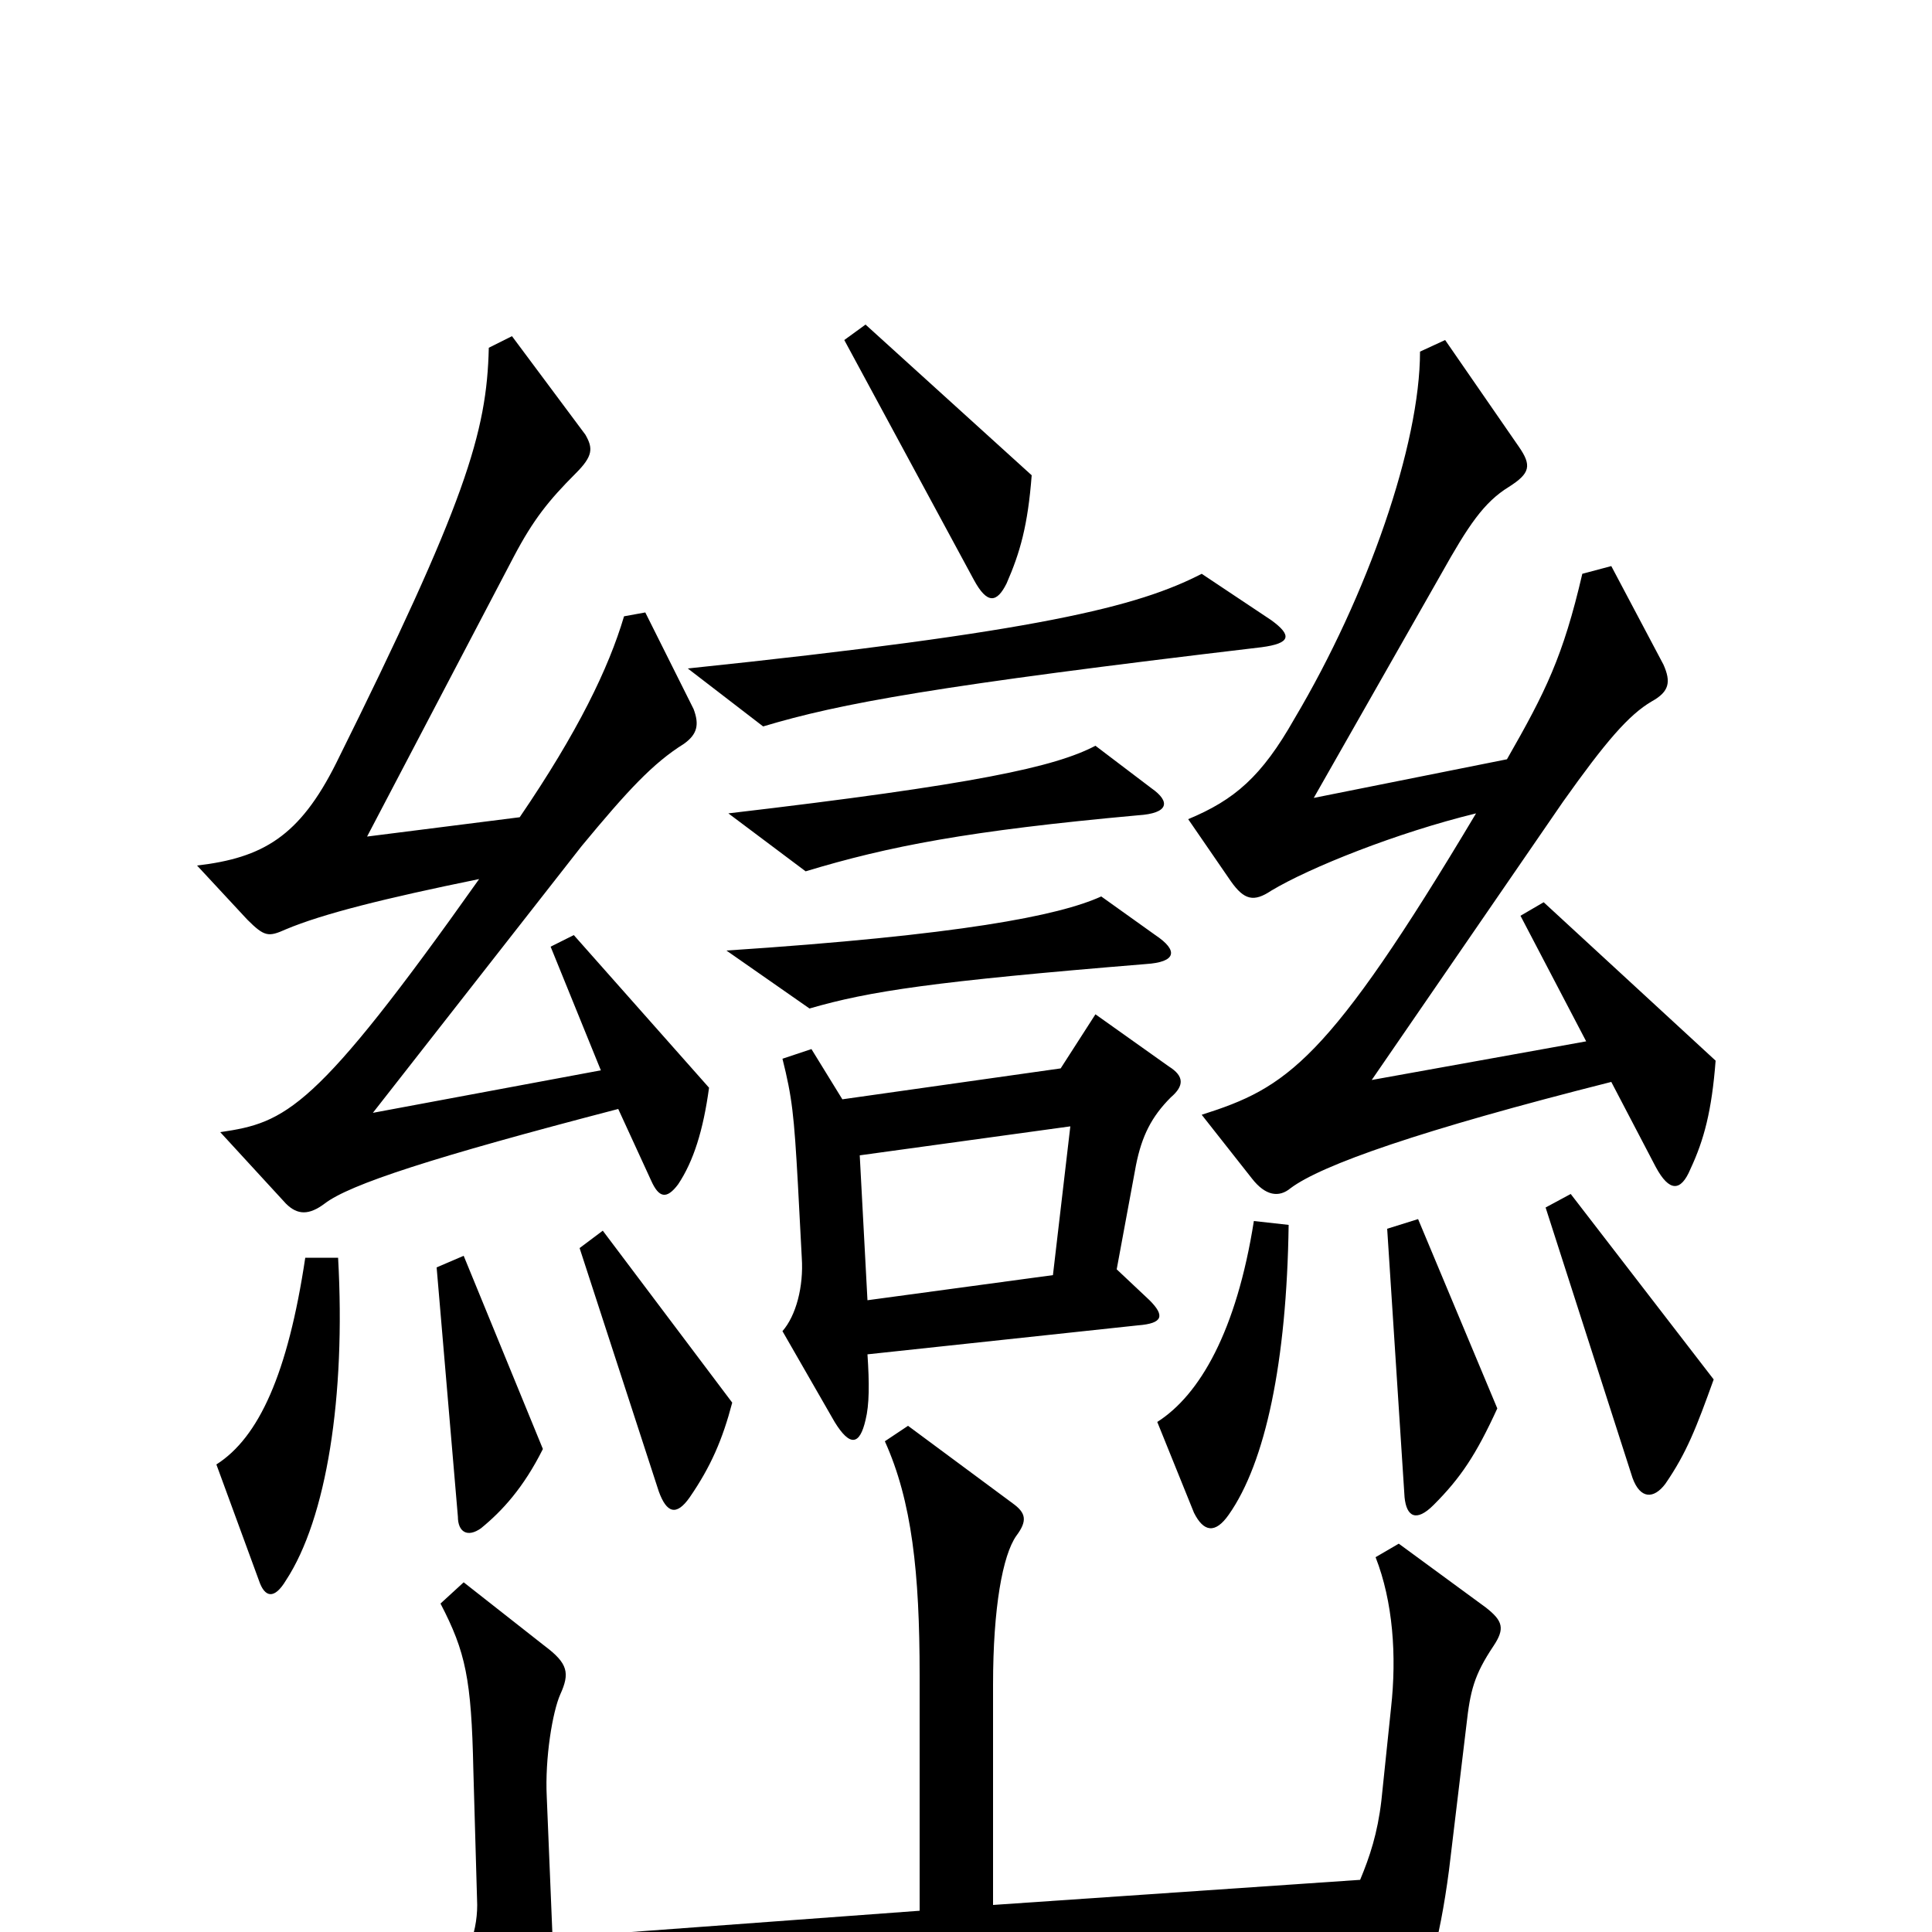 <svg xmlns="http://www.w3.org/2000/svg" viewBox="0 -1000 1000 1000">
	<path fill="#000000" d="M534 -754L448 -832L437 -824L504 -700C511 -687 516 -688 521 -698C528 -714 532 -728 534 -754ZM658 -679L622 -703C589 -686 538 -673 356 -654L395 -624C435 -636 484 -645 653 -665C668 -667 669 -671 658 -679ZM888 -451L799 -533L787 -526L821 -461L710 -441L809 -585C831 -616 843 -630 855 -637C864 -642 865 -647 861 -656L834 -707L819 -703C809 -660 800 -642 780 -607L680 -587L746 -703C760 -728 768 -740 781 -748C792 -755 793 -759 786 -769L748 -824L735 -818C735 -770 708 -692 670 -628C653 -598 639 -586 615 -576L637 -544C644 -534 649 -533 658 -539C678 -551 723 -569 764 -579C687 -450 666 -437 622 -423L648 -390C655 -381 662 -380 668 -385C684 -397 735 -415 834 -440L857 -396C864 -383 870 -383 875 -395C882 -410 886 -425 888 -451ZM367 -437L297 -516L285 -510L311 -446L193 -424L301 -562C325 -591 338 -605 354 -615C361 -620 362 -625 359 -633L334 -683L323 -681C315 -654 299 -621 269 -577L190 -567L266 -712C276 -731 284 -741 298 -755C307 -764 307 -768 303 -775L265 -826L253 -820C252 -776 241 -740 174 -605C155 -567 136 -556 102 -552L128 -524C137 -515 139 -515 148 -519C167 -527 199 -535 248 -545C163 -425 148 -419 114 -414L148 -377C154 -371 160 -371 168 -377C181 -387 224 -401 320 -426L337 -389C341 -380 345 -379 351 -387C359 -399 364 -415 367 -437ZM596 -592L567 -614C546 -603 505 -594 377 -579L417 -549C460 -562 501 -570 589 -578C605 -579 606 -585 596 -592ZM598 -516L570 -536C548 -526 497 -516 376 -508L419 -478C450 -487 483 -492 593 -501C609 -502 610 -508 598 -516ZM606 -432C613 -438 613 -443 605 -448L567 -475L549 -447L436 -431L420 -457L405 -452C410 -432 411 -423 413 -387L415 -349C416 -334 412 -319 405 -311L432 -264C440 -251 445 -252 448 -265C450 -273 450 -284 449 -299L589 -314C602 -315 603 -319 595 -327L578 -343L588 -397C591 -412 596 -422 606 -432ZM887 -286L813 -382L800 -375L845 -235C849 -224 856 -224 862 -232C873 -248 878 -261 887 -286ZM775 -271L734 -369L718 -364L727 -225C728 -215 733 -212 742 -221C756 -235 764 -247 775 -271ZM379 -274L312 -363L300 -354L341 -228C345 -217 350 -215 357 -225C368 -241 374 -255 379 -274ZM667 -366L649 -368C640 -311 621 -278 599 -264L618 -217C623 -207 629 -206 636 -216C655 -243 666 -295 667 -366ZM281 -250L240 -350L226 -344L237 -215C237 -207 242 -204 249 -209C260 -218 271 -230 281 -250ZM175 -349H158C149 -289 134 -256 112 -242L134 -182C137 -173 142 -172 148 -182C169 -214 179 -277 175 -349ZM773 -148C779 -157 778 -161 769 -168L724 -201L712 -194C721 -171 723 -143 720 -116L715 -68C713 -51 709 -39 704 -27L514 -14V-128C514 -168 519 -195 526 -205C532 -213 531 -217 524 -222L470 -262L458 -254C472 -223 476 -186 476 -133V-11L286 3L283 -70C282 -90 286 -114 290 -123C295 -134 294 -139 282 -148L240 -181L228 -170C241 -145 244 -131 245 -84L247 -14C247 1 241 18 228 25L260 57C268 64 274 64 279 57C289 40 298 35 324 33L700 3L714 39C718 49 723 50 730 40C738 29 745 6 750 -32L759 -107C761 -125 763 -133 773 -148ZM554 -417L545 -340L449 -327L445 -402Z"/>
</svg>